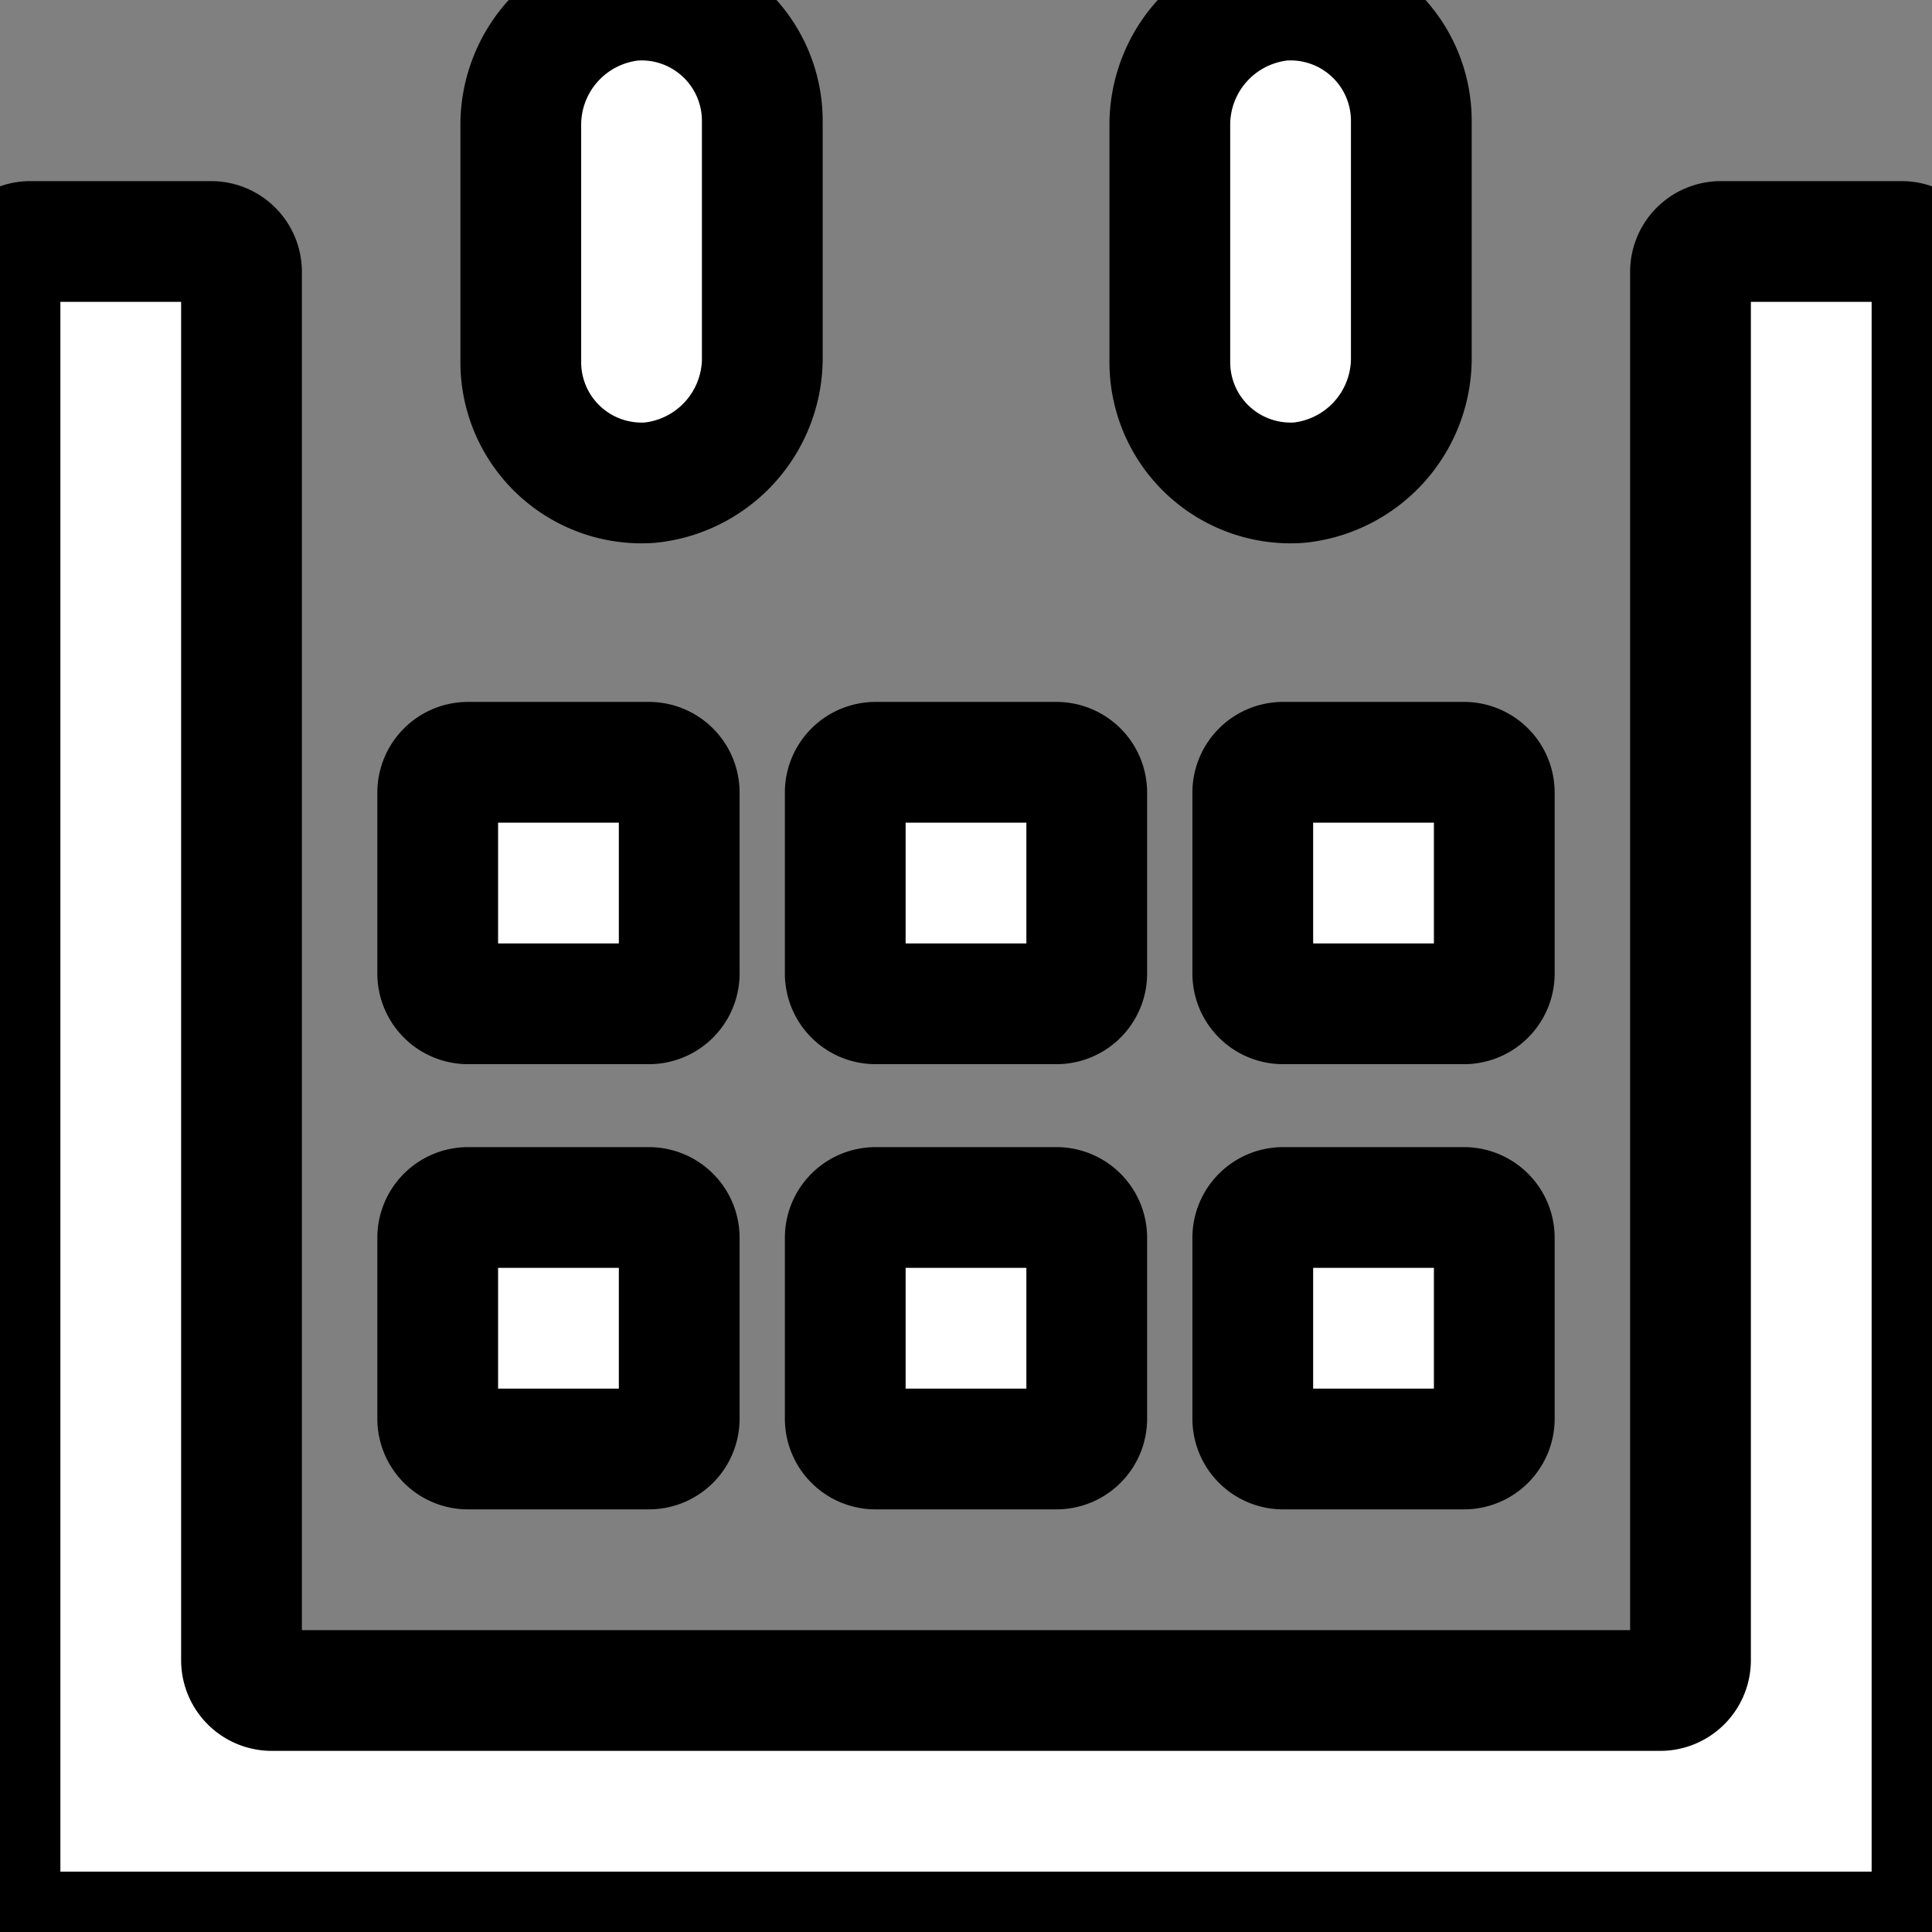 <svg xmlns="http://www.w3.org/2000/svg" width="16" height="16" viewBox="0 0 16 16">
  <rect x="0" y="0" width="16" height="16" fill="#808080" stroke="none"/>
  <path id="calendar" d="M15.75,16.008H.25a.251.251,0,0,1-.25-.25V2.258a.251.251,0,0,1,.25-.25h1.5a.251.251,0,0,1,.25.25v11.5a.251.251,0,0,0,.25.25h11.5a.251.251,0,0,0,.25-.25V2.258a.251.251,0,0,1,.25-.25h1.5a.251.251,0,0,1,.25.25v13.5A.251.251,0,0,1,15.75,16.008ZM3.875,6.321h1.5a.251.251,0,0,1,.25.25v1.5a.251.251,0,0,1-.25.25h-1.5a.251.251,0,0,1-.25-.25v-1.5A.251.251,0,0,1,3.875,6.321Zm3.375,0h1.5a.251.251,0,0,1,.25.25v1.5a.251.251,0,0,1-.25.25H7.25A.251.251,0,0,1,7,8.071v-1.5A.251.251,0,0,1,7.25,6.321Zm3.375,0h1.5a.251.251,0,0,1,.25.25v1.5a.251.251,0,0,1-.25.25h-1.5a.251.251,0,0,1-.25-.25v-1.5A.251.251,0,0,1,10.625,6.321Zm-6.75,3.687h1.5a.251.251,0,0,1,.25.25v1.5a.251.251,0,0,1-.25.25h-1.5a.251.251,0,0,1-.25-.25v-1.5A.251.251,0,0,1,3.875,10.008Zm3.375,0h1.5a.251.251,0,0,1,.25.25v1.5a.251.251,0,0,1-.25.25H7.25a.251.251,0,0,1-.25-.25v-1.5A.251.251,0,0,1,7.25,10.008Zm3.125,1.75v-1.5a.251.251,0,0,1,.25-.25h1.5a.251.251,0,0,1,.25.25v1.5a.251.251,0,0,1-.25.25h-1.5A.251.251,0,0,1,10.375,11.758ZM4.313,3.008V1.03A1.037,1.037,0,0,1,5.241.011a1,1,0,0,1,1.072,1V2.986a1.037,1.037,0,0,1-.928,1.019A1,1,0,0,1,4.313,3.008Zm5.375,0V1.03A1.037,1.037,0,0,1,10.616.011a1,1,0,0,1,1.072,1V2.986a1.037,1.037,0,0,1-.928,1.019A1,1,0,0,1,9.688,3.008Z" transform="translate(0 -0.008)" stroke="#000" fill="#fff"/>
</svg>
